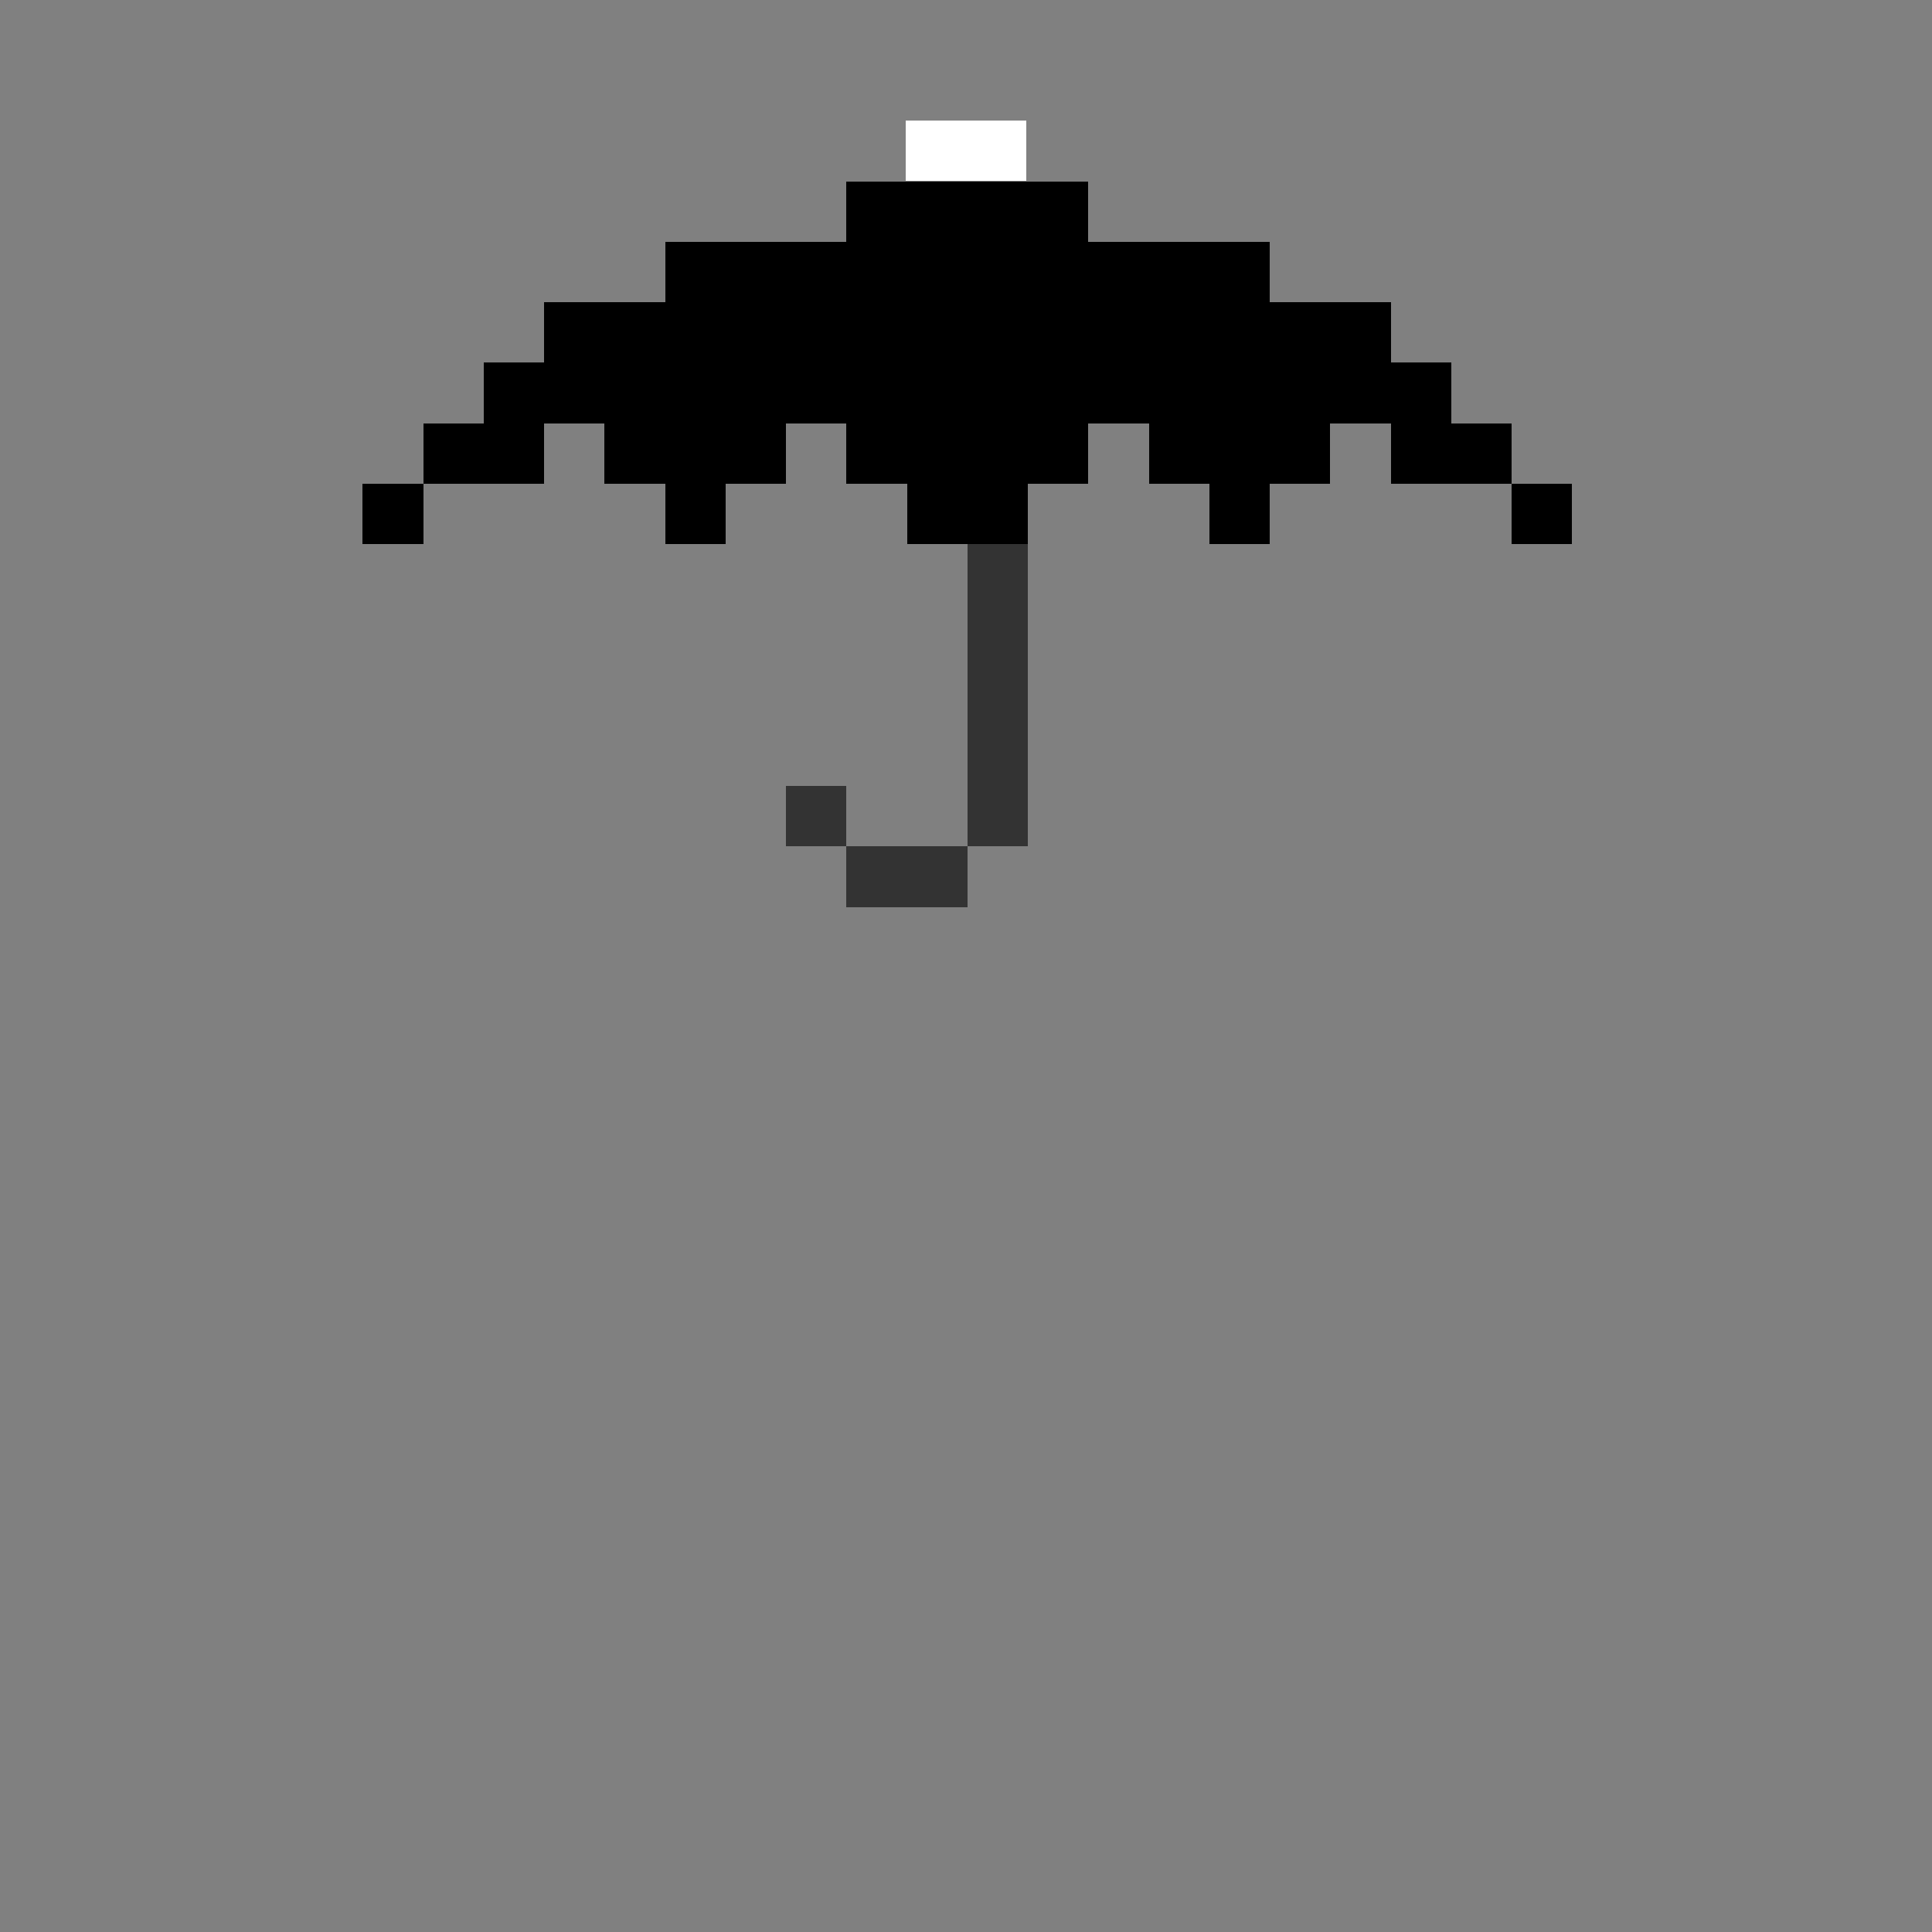 <?xml version="1.0" encoding="UTF-8" standalone="no"?>
<!-- Created with Inkscape (http://www.inkscape.org/) -->

<svg
   width="320"
   height="320"
   viewBox="0 0 84.667 84.667"
   version="1.1"
   id="svg5"
   shape-rendering="crispEdges"
   xmlns="http://www.w3.org/2000/svg"
   xmlns:svg="http://www.w3.org/2000/svg">
  <rect x="0" y="0" width="84.667" height="84.667" fill="#808080" stroke="none"/>
  <defs
     id="defs2" />
  <path
     id="rect9639"
     style="opacity:1;fill:#333333;fill-opacity:1;fill-rule:evenodd;stroke-width:1.002"
     d="m 160,90 v 50 h 10 V 90 Z m 0,50 h -20 v 10 h 20 z m -20,0 v -10 h -10 v 10 z"
     transform="scale(0.265)" />
  <path
     id="rect9543"
     style="opacity:1;fill:#000000;fill-opacity:1;fill-rule:evenodd;stroke-width:1.002"
     d="M 140,30 V 40 H 110 V 50 H 90 V 60 H 80 V 70 H 70 V 80 H 90 V 70 h 10 v 10 h 10 v 10 h 10 V 80 h 10 V 70 h 10 v 10 h 10 v 10 h 20 V 80 h 10 V 70 h 10 v 10 h 10 v 10 h 10 V 80 h 10 V 70 h 10 v 10 h 20 V 70 H 240 V 60 H 230 V 50 H 210 V 40 H 180 V 30 Z m 110,50 v 10 h 10 V 80 Z M 70,80 H 60 v 10 h 10 z"
     transform="scale(0.265)" />
  <path
     id="rect9593"
     style="opacity:1;fill:#ffffff;fill-rule:evenodd;stroke-width:0.265"
     d="m 39.688,5.292 h 5.292 V 7.937 H 39.688 Z" />
</svg>
